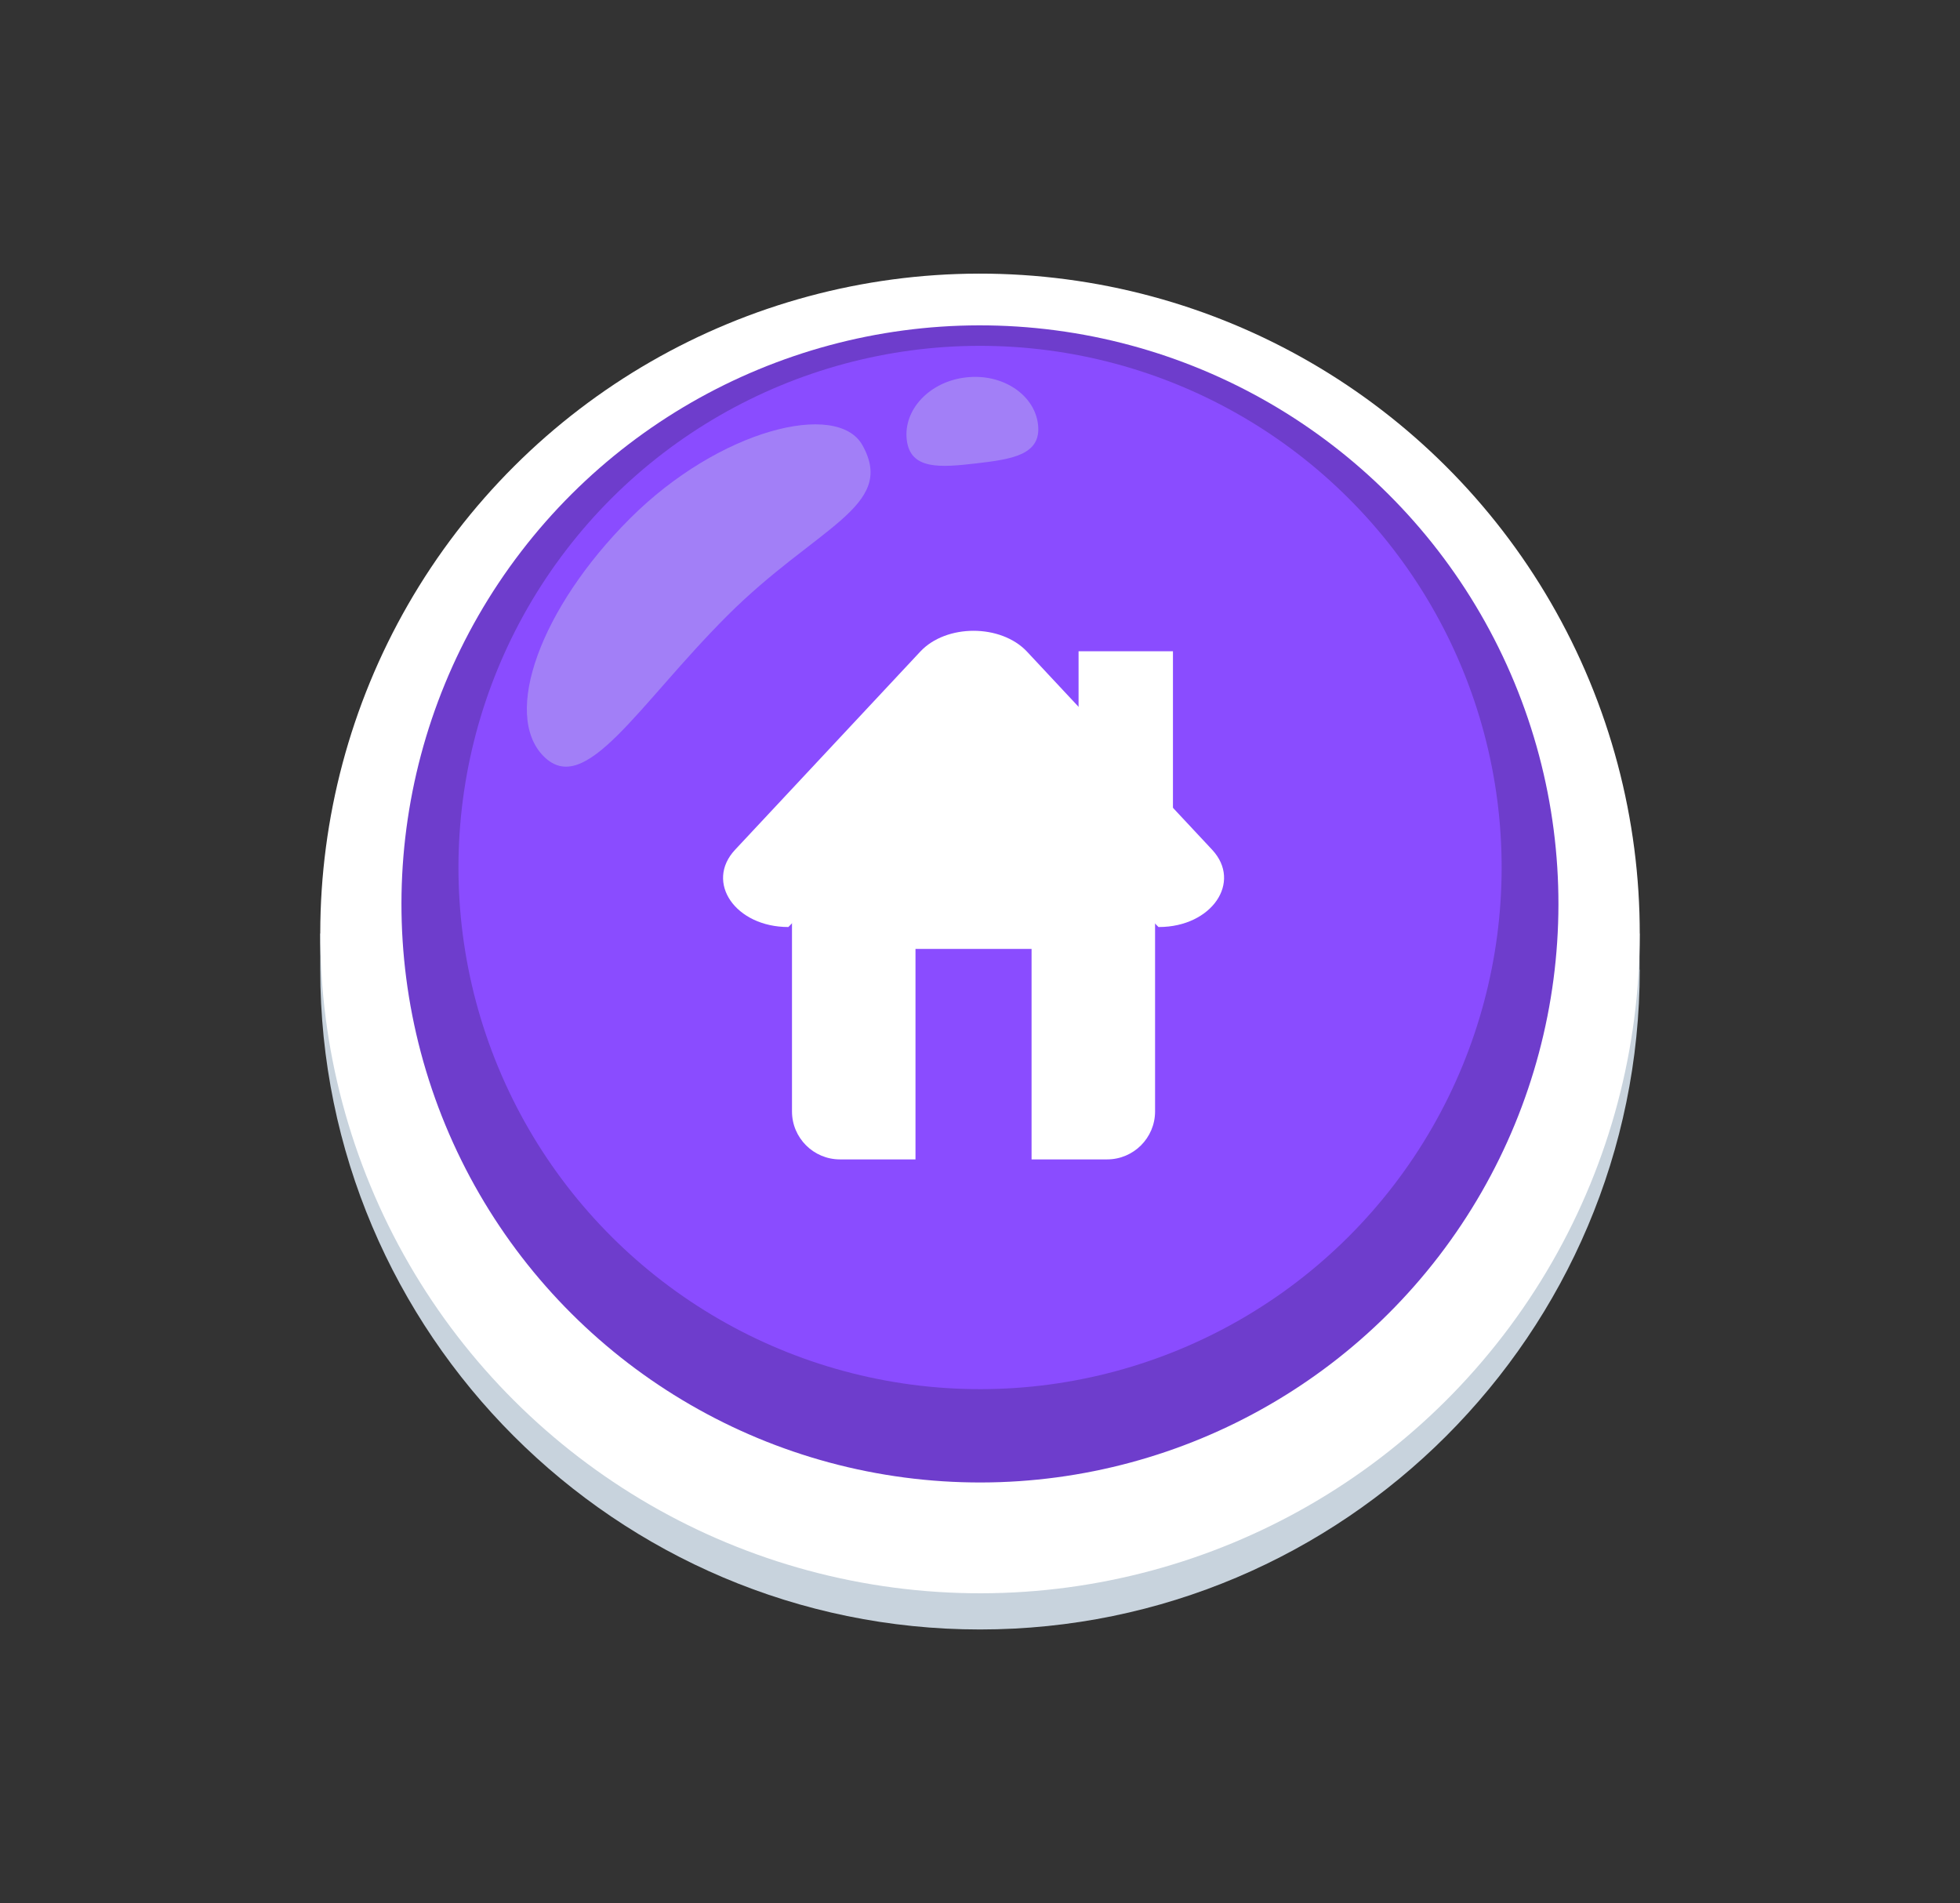<?xml version="1.0" encoding="UTF-8"?>
<svg id="b" data-name="Layer 1" xmlns="http://www.w3.org/2000/svg" viewBox="0 0 103 100">
  <rect x="0" y="0" width="103" height="100" fill="#333333" stroke="none"/>
  <g>
    <path d="M86.17,50.95c0,19.11-15.55,34.67-34.67,34.67s-34.67-15.55-34.67-34.67v-1.9h69.33v1.9Z" style="fill: #c8d3dd; stroke-width: 0px;"/>
    <circle cx="51.5" cy="49.05" r="34.67" transform="translate(-14.85 23.44) rotate(-22.5)" style="fill: #fff; stroke-width: 0px;"/>
    <circle cx="51.5" cy="47.5" r="30.4" transform="translate(-14.26 23.32) rotate(-22.5)" style="fill: #6e3dcc; stroke-width: 0px;"/>
    <circle cx="51.5" cy="45.58" r="27.41" transform="translate(-13.52 23.18) rotate(-22.5)" style="fill: #8a4cff; stroke-width: 0px;"/>
    <path d="M45.32,23.39c1.81,3.23-2.41,4.27-7.11,8.97s-7.45,9.58-9.64,7.38-.17-7.79,4.53-12.49c4.7-4.7,10.9-6.21,12.22-3.86Z" style="fill: #a27ff7; stroke-width: 0px;"/>
    <path d="M51.29,24.35c-1.9.22-3.46.34-3.64-1.25-.18-1.59,1.22-3.06,3.12-3.27,1.9-.22,3.6.9,3.78,2.48.18,1.59-1.36,1.82-3.26,2.04Z" style="fill: #a27ff7; stroke-width: 0px;"/>
  </g>
  <g>
    <path d="M60.88,48.71l-9.82-9.92-9.63,9.92c-2.78,0-4.4-2.35-2.8-4.06l9.73-10.41c1.36-1.46,4.24-1.46,5.61,0l9.73,10.41c1.59,1.71-.03,4.06-2.8,4.06Z" style="fill: #fff; stroke-width: 0px;"/>
    <rect x="56.68" y="34.22" width="4.96" height="9.54" style="fill: #fff; stroke-width: 0px;"/>
    <path d="M51.06,37.27c-1.39,0-9.44,8.76-9.44,10.15v10.98c0,1.39,1.13,2.52,2.52,2.52h3.97v-11.06h6.1v11.06h3.97c1.39,0,2.52-1.13,2.52-2.52v-10.98l-9.63-10.15Z" style="fill: #fff; stroke-width: 0px;"/>
  </g>
</svg>